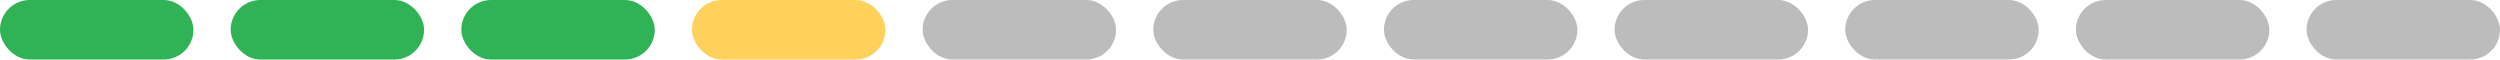 <svg xmlns="http://www.w3.org/2000/svg" width="336" height="8" viewBox="0 0 336 8">
  <g id="patientChart11_4" transform="translate(-20 -127)">
    <rect id="矩形_1654" data-name="矩形 1654" width="26" height="8" rx="4" transform="translate(20 127)" fill="#2fb355"/>
    <rect id="矩形_5479" data-name="矩形 5479" width="26" height="8" rx="4" transform="translate(51 127)" fill="#2fb355"/>
    <rect id="矩形_5480" data-name="矩形 5480" width="26" height="8" rx="4" transform="translate(82 127)" fill="#2fb355"/>
    <rect id="矩形_5481" data-name="矩形 5481" width="26" height="8" rx="4" transform="translate(113 127)" fill="#fed25a"/>
    <rect id="矩形_5482" data-name="矩形 5482" width="26" height="8" rx="4" transform="translate(144 127)" fill="#bcbcbc"/>
    <rect id="矩形_5483" data-name="矩形 5483" width="26" height="8" rx="4" transform="translate(175 127)" fill="#bcbcbc"/>
    <rect id="矩形_5484" data-name="矩形 5484" width="26" height="8" rx="4" transform="translate(206 127)" fill="#bcbcbc"/>
    <rect id="矩形_5485" data-name="矩形 5485" width="26" height="8" rx="4" transform="translate(237 127)" fill="#bcbcbc"/>
    <rect id="矩形_5486" data-name="矩形 5486" width="26" height="8" rx="4" transform="translate(268 127)" fill="#bcbcbc"/>
    <rect id="矩形_5487" data-name="矩形 5487" width="26" height="8" rx="4" transform="translate(299 127)" fill="#bcbcbc"/>
    <rect id="矩形_5511" data-name="矩形 5511" width="26" height="8" rx="4" transform="translate(330 127)" fill="#bcbcbc"/>
  </g>
</svg>
